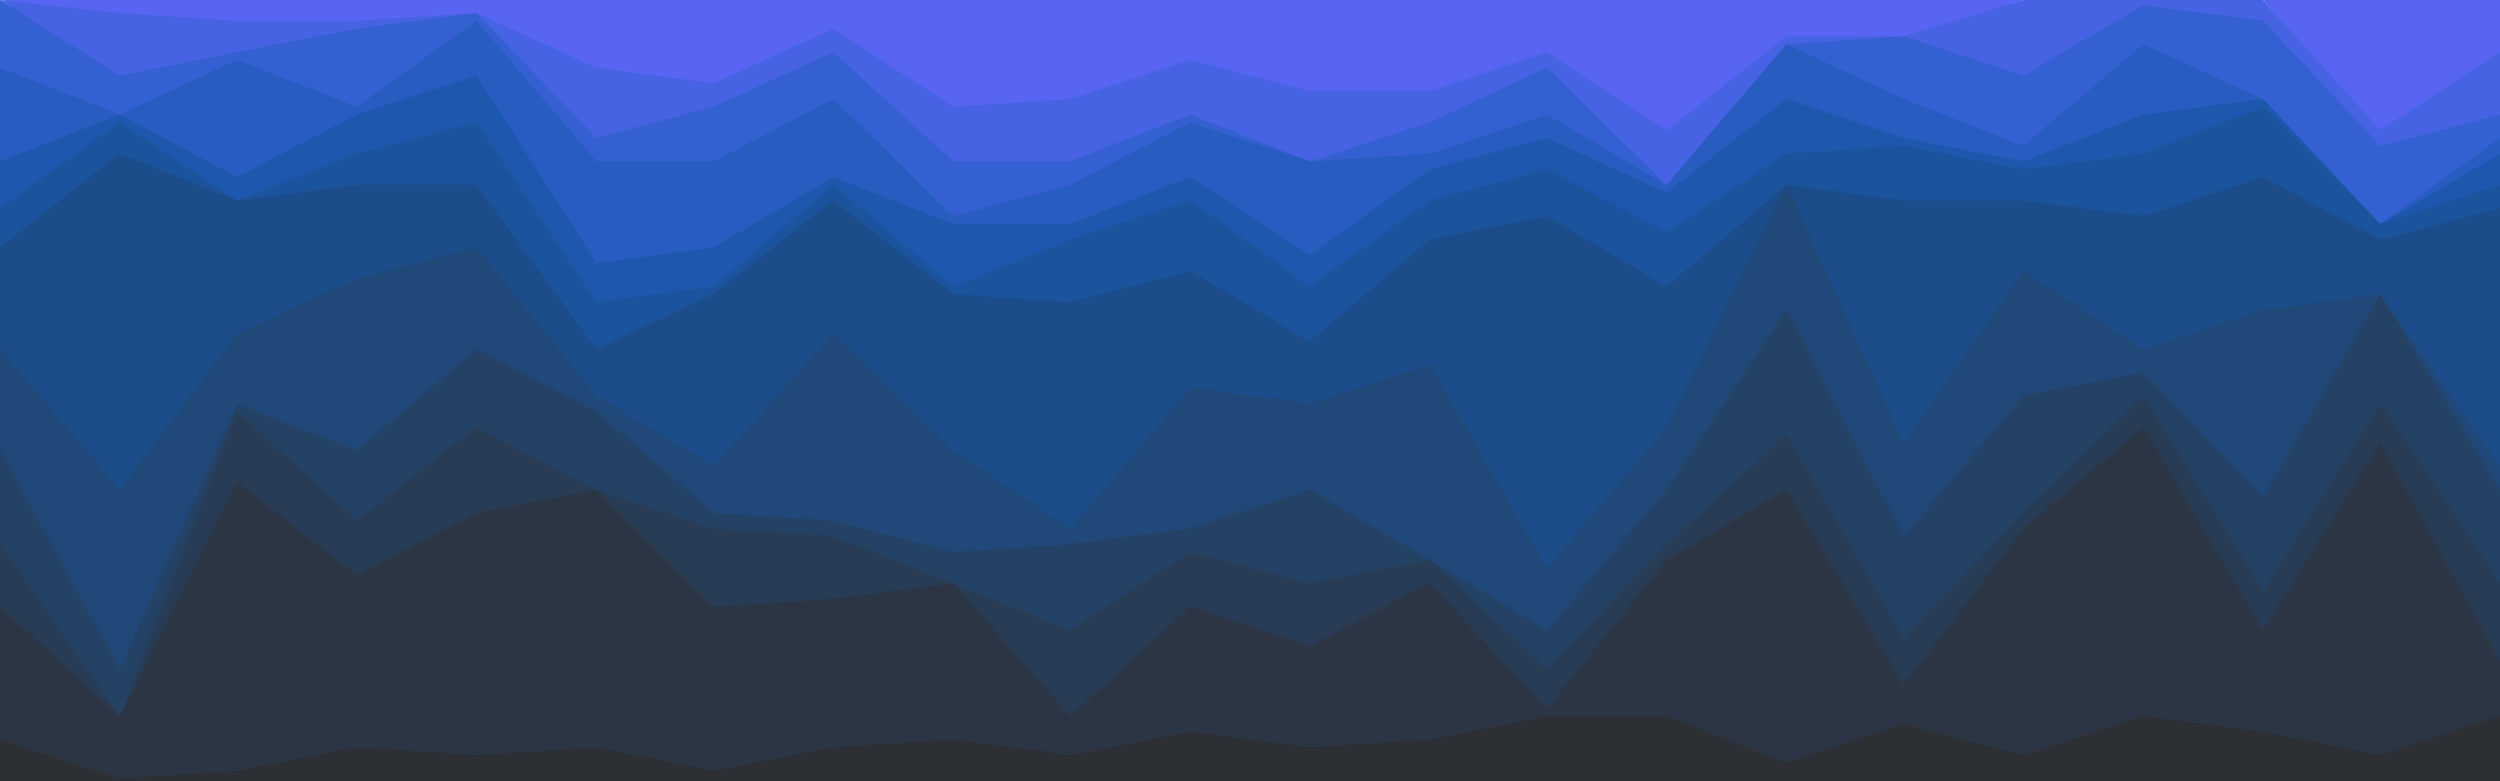 <svg id="visual" viewBox="0 0 960 300" width="960" height="300" xmlns="http://www.w3.org/2000/svg" xmlns:xlink="http://www.w3.org/1999/xlink" version="1.1"><path d="M0 0L46 7L91 10L137 10L183 7L229 28L274 34L320 13L366 43L411 40L457 25L503 37L549 37L594 22L640 52L686 16L731 16L777 0L823 0L869 0L914 52L960 22L960 0L914 0L869 0L823 0L777 0L731 0L686 0L640 0L594 0L549 0L503 0L457 0L411 0L366 0L320 0L274 0L229 0L183 0L137 0L91 0L46 0L0 0Z" fill="#5865f2"></path><path d="M0 0L46 31L91 22L137 13L183 7L229 55L274 43L320 22L366 64L411 64L457 46L503 64L549 49L594 28L640 73L686 19L731 16L777 31L823 4L869 10L914 58L960 46L960 20L914 50L869 0L823 0L777 0L731 14L686 14L640 50L594 20L549 35L503 35L457 23L411 38L366 41L320 11L274 32L229 26L183 5L137 8L91 8L46 5L0 0Z" fill="#4563e2"></path><path d="M0 28L46 46L91 25L137 43L183 10L229 64L274 64L320 40L366 85L411 73L457 49L503 64L549 61L594 46L640 73L686 19L731 40L777 58L823 19L869 40L914 88L960 55L960 44L914 56L869 8L823 2L777 29L731 14L686 17L640 71L594 26L549 47L503 62L457 44L411 62L366 62L320 20L274 41L229 53L183 5L137 11L91 20L46 29L0 0Z" fill="#3560d1"></path><path d="M0 64L46 46L91 70L137 46L183 31L229 103L274 97L320 70L366 88L411 88L457 70L503 100L549 67L594 55L640 76L686 40L731 55L777 64L823 46L869 40L914 88L960 61L960 53L914 86L869 38L823 17L777 56L731 38L686 17L640 71L594 44L549 59L503 62L457 47L411 71L366 83L320 38L274 62L229 62L183 8L137 41L91 23L46 44L0 26Z" fill="#285cc0"></path><path d="M0 82L46 49L91 79L137 61L183 49L229 118L274 112L320 73L366 112L411 94L457 79L503 112L549 79L594 67L640 91L686 61L731 58L777 67L823 61L869 43L914 88L960 73L960 59L914 86L869 38L823 44L777 62L731 53L686 38L640 74L594 53L549 65L503 98L457 68L411 86L366 86L320 68L274 95L229 101L183 29L137 44L91 68L46 44L0 62Z" fill="#1e58ae"></path><path d="M0 97L46 61L91 79L137 73L183 73L229 136L274 115L320 79L366 115L411 118L457 106L503 133L549 94L594 85L640 112L686 73L731 79L777 79L823 85L869 70L914 94L960 82L960 71L914 86L869 41L823 59L777 65L731 56L686 59L640 89L594 65L549 77L503 110L457 77L411 92L366 110L320 71L274 110L229 116L183 47L137 59L91 77L46 47L0 80Z" fill="#1b539c"></path><path d="M0 136L46 190L91 130L137 109L183 97L229 154L274 181L320 130L366 175L411 205L457 151L503 157L549 142L594 220L640 166L686 73L731 172L777 106L823 136L869 121L914 115L960 181L960 80L914 92L869 68L823 83L777 77L731 77L686 71L640 110L594 83L549 92L503 131L457 104L411 116L366 113L320 77L274 113L229 134L183 71L137 71L91 77L46 59L0 95Z" fill="#1c4d8a"></path><path d="M0 175L46 259L91 157L137 175L183 136L229 160L274 199L320 202L366 214L411 211L457 205L503 190L549 217L594 244L640 190L686 121L731 208L777 154L823 145L869 193L914 115L960 190L960 179L914 113L869 119L823 134L777 104L731 170L686 71L640 164L594 218L549 140L503 155L457 149L411 203L366 173L320 128L274 179L229 152L183 95L137 107L91 128L46 188L0 134Z" fill="#204878"></path><path d="M0 211L46 277L91 160L137 202L183 166L229 190L274 205L320 208L366 226L411 244L457 214L503 226L549 217L594 259L640 211L686 169L731 247L777 199L823 154L869 229L914 157L960 226L960 188L914 113L869 191L823 143L777 152L731 206L686 119L640 188L594 242L549 215L503 188L457 203L411 209L366 212L320 200L274 197L229 158L183 134L137 173L91 155L46 257L0 173Z" fill="#244266"></path><path d="M0 235L46 277L91 187L137 223L183 199L229 190L274 235L320 232L366 226L411 277L457 235L503 250L549 226L594 274L640 217L686 190L731 265L777 205L823 166L869 244L914 172L960 256L960 224L914 155L869 227L823 152L777 197L731 245L686 167L640 209L594 257L549 215L503 224L457 212L411 242L366 224L320 206L274 203L229 188L183 164L137 200L91 158L46 275L0 209Z" fill="#283c55"></path><path d="M0 286L46 301L91 298L137 289L183 292L229 289L274 298L320 289L366 286L411 292L457 283L503 289L549 286L594 277L640 277L686 295L731 280L777 292L823 277L869 283L914 292L960 277L960 254L914 170L869 242L823 164L777 203L731 263L686 188L640 215L594 272L549 224L503 248L457 233L411 275L366 224L320 230L274 233L229 188L183 197L137 221L91 185L46 275L0 233Z" fill="#2b3544"></path><path d="M0 301L46 301L91 301L137 301L183 301L229 301L274 301L320 301L366 301L411 301L457 301L503 301L549 301L594 301L640 301L686 301L731 301L777 301L823 301L869 301L914 301L960 301L960 275L914 290L869 281L823 275L777 290L731 278L686 293L640 275L594 275L549 284L503 287L457 281L411 290L366 284L320 287L274 296L229 287L183 290L137 287L91 296L46 299L0 284Z" fill="#2c2f33"></path></svg>